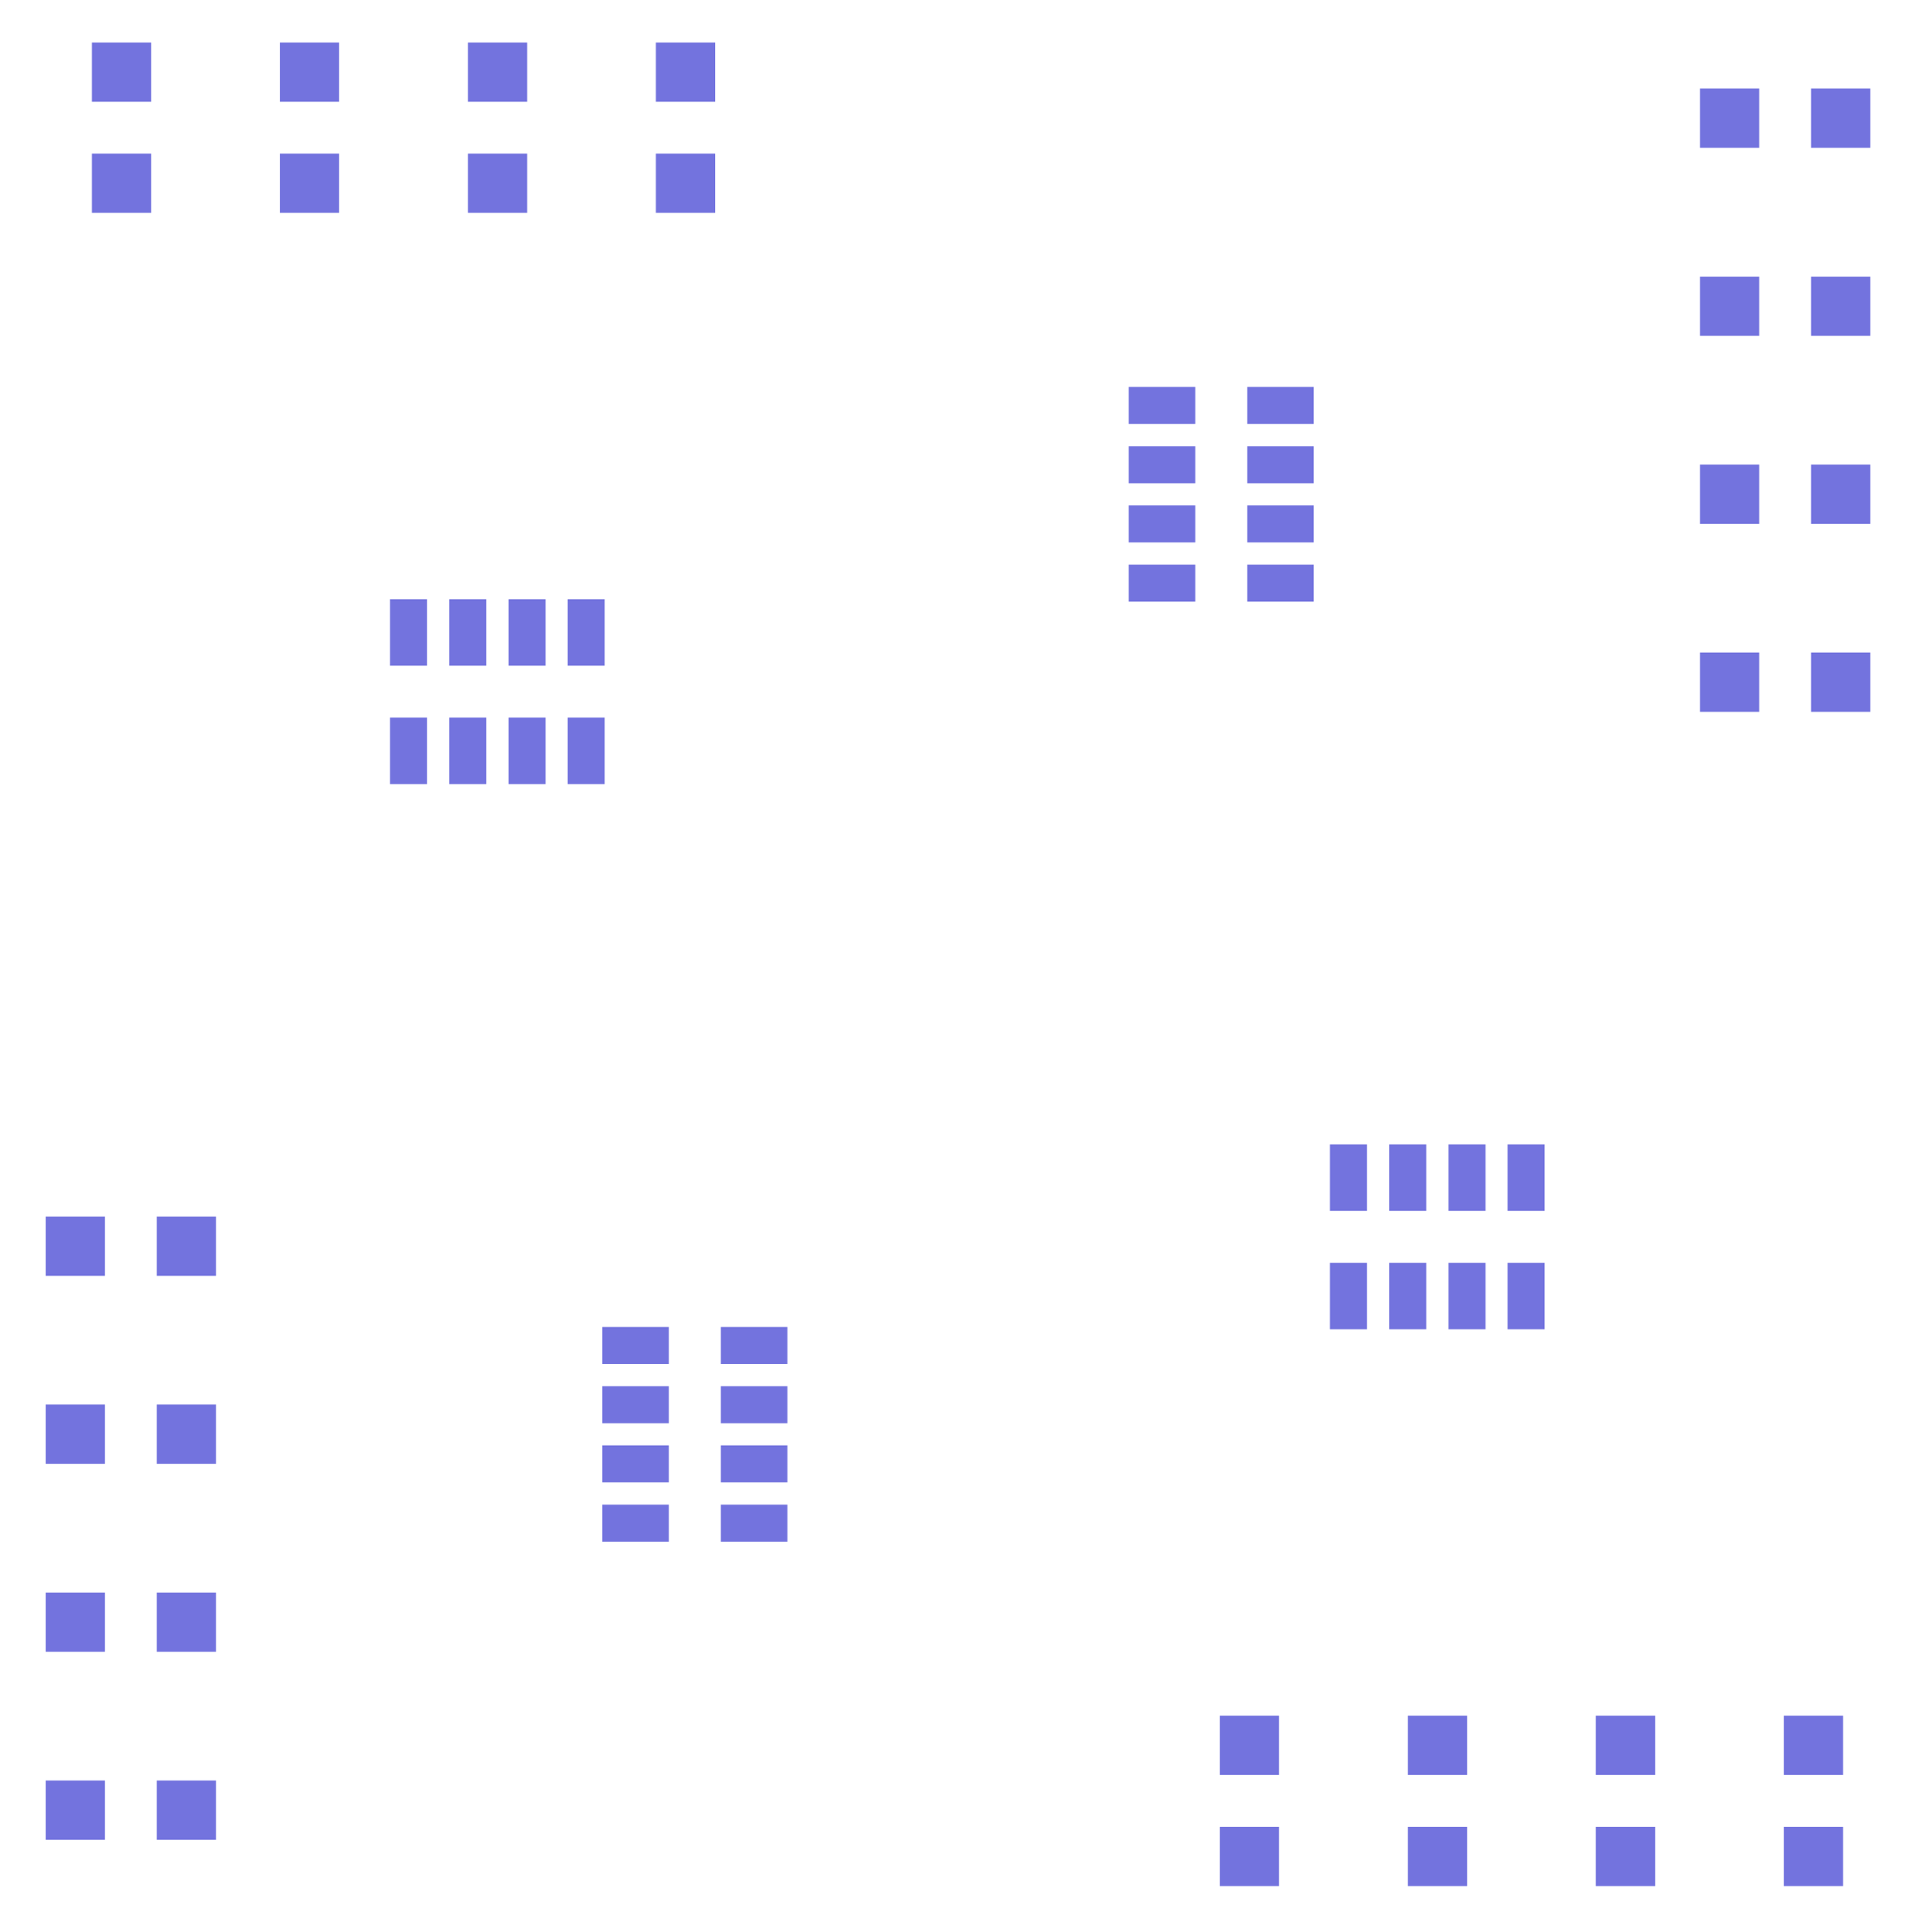 <?xml version="1.0" encoding="UTF-8"?>
<svg xmlns="http://www.w3.org/2000/svg" xmlns:xlink="http://www.w3.org/1999/xlink" width="73pt" height="74pt" viewBox="0 0 73 74" version="1.1">
<g id="surface1">
<path style=" stroke:none;fill-rule:evenodd;fill:rgb(45.098%,45.098%,87.059%);fill-opacity:1;" d="M 1.75 70.461 L 4.02 70.461 L 4.02 68.191 L 1.75 68.191 Z "/>
<path style=" stroke:none;fill-rule:evenodd;fill:rgb(45.098%,45.098%,87.059%);fill-opacity:1;" d="M 6.004 70.461 L 8.273 70.461 L 8.273 68.191 L 6.004 68.191 Z "/>
<path style=" stroke:none;fill-rule:evenodd;fill:rgb(45.098%,45.098%,87.059%);fill-opacity:1;" d="M 6.004 63.262 L 8.273 63.262 L 8.273 60.992 L 6.004 60.992 Z "/>
<path style=" stroke:none;fill-rule:evenodd;fill:rgb(45.098%,45.098%,87.059%);fill-opacity:1;" d="M 1.75 63.262 L 4.02 63.262 L 4.02 60.992 L 1.75 60.992 Z "/>
<path style=" stroke:none;fill-rule:evenodd;fill:rgb(45.098%,45.098%,87.059%);fill-opacity:1;" d="M 1.75 56.062 L 4.02 56.062 L 4.02 53.793 L 1.75 53.793 Z "/>
<path style=" stroke:none;fill-rule:evenodd;fill:rgb(45.098%,45.098%,87.059%);fill-opacity:1;" d="M 6.004 56.062 L 8.273 56.062 L 8.273 53.793 L 6.004 53.793 Z "/>
<path style=" stroke:none;fill-rule:evenodd;fill:rgb(45.098%,45.098%,87.059%);fill-opacity:1;" d="M 6.004 48.863 L 8.273 48.863 L 8.273 46.594 L 6.004 46.594 Z "/>
<path style=" stroke:none;fill-rule:evenodd;fill:rgb(45.098%,45.098%,87.059%);fill-opacity:1;" d="M 1.75 48.863 L 4.02 48.863 L 4.02 46.594 L 1.75 46.594 Z "/>
<path style=" stroke:none;fill-rule:evenodd;fill:rgb(45.098%,45.098%,87.059%);fill-opacity:1;" d="M 3.52 8.152 L 5.789 8.152 L 5.789 5.883 L 3.52 5.883 Z "/>
<path style=" stroke:none;fill-rule:evenodd;fill:rgb(45.098%,45.098%,87.059%);fill-opacity:1;" d="M 3.52 3.898 L 5.789 3.898 L 5.789 1.629 L 3.52 1.629 Z "/>
<path style=" stroke:none;fill-rule:evenodd;fill:rgb(45.098%,45.098%,87.059%);fill-opacity:1;" d="M 10.719 3.898 L 12.988 3.898 L 12.988 1.629 L 10.719 1.629 Z "/>
<path style=" stroke:none;fill-rule:evenodd;fill:rgb(45.098%,45.098%,87.059%);fill-opacity:1;" d="M 10.719 8.152 L 12.988 8.152 L 12.988 5.883 L 10.719 5.883 Z "/>
<path style=" stroke:none;fill-rule:evenodd;fill:rgb(45.098%,45.098%,87.059%);fill-opacity:1;" d="M 17.922 8.152 L 20.191 8.152 L 20.191 5.883 L 17.922 5.883 Z "/>
<path style=" stroke:none;fill-rule:evenodd;fill:rgb(45.098%,45.098%,87.059%);fill-opacity:1;" d="M 17.922 3.898 L 20.191 3.898 L 20.191 1.629 L 17.922 1.629 Z "/>
<path style=" stroke:none;fill-rule:evenodd;fill:rgb(45.098%,45.098%,87.059%);fill-opacity:1;" d="M 25.121 3.898 L 27.391 3.898 L 27.391 1.629 L 25.121 1.629 Z "/>
<path style=" stroke:none;fill-rule:evenodd;fill:rgb(45.098%,45.098%,87.059%);fill-opacity:1;" d="M 25.121 8.152 L 27.391 8.152 L 27.391 5.883 L 25.121 5.883 Z "/>
<path style=" stroke:none;fill-rule:evenodd;fill:rgb(45.098%,45.098%,87.059%);fill-opacity:1;" d="M 65.109 5.66 L 67.379 5.66 L 67.379 3.391 L 65.109 3.391 Z "/>
<path style=" stroke:none;fill-rule:evenodd;fill:rgb(45.098%,45.098%,87.059%);fill-opacity:1;" d="M 69.363 5.66 L 71.633 5.66 L 71.633 3.391 L 69.363 3.391 Z "/>
<path style=" stroke:none;fill-rule:evenodd;fill:rgb(45.098%,45.098%,87.059%);fill-opacity:1;" d="M 69.363 12.863 L 71.633 12.863 L 71.633 10.594 L 69.363 10.594 Z "/>
<path style=" stroke:none;fill-rule:evenodd;fill:rgb(45.098%,45.098%,87.059%);fill-opacity:1;" d="M 65.109 12.863 L 67.379 12.863 L 67.379 10.594 L 65.109 10.594 Z "/>
<path style=" stroke:none;fill-rule:evenodd;fill:rgb(45.098%,45.098%,87.059%);fill-opacity:1;" d="M 65.109 20.062 L 67.379 20.062 L 67.379 17.793 L 65.109 17.793 Z "/>
<path style=" stroke:none;fill-rule:evenodd;fill:rgb(45.098%,45.098%,87.059%);fill-opacity:1;" d="M 69.363 20.062 L 71.633 20.062 L 71.633 17.793 L 69.363 17.793 Z "/>
<path style=" stroke:none;fill-rule:evenodd;fill:rgb(45.098%,45.098%,87.059%);fill-opacity:1;" d="M 69.363 27.262 L 71.633 27.262 L 71.633 24.992 L 69.363 24.992 Z "/>
<path style=" stroke:none;fill-rule:evenodd;fill:rgb(45.098%,45.098%,87.059%);fill-opacity:1;" d="M 65.109 27.262 L 67.379 27.262 L 67.379 24.992 L 65.109 24.992 Z "/>
<path style=" stroke:none;fill-rule:evenodd;fill:rgb(45.098%,45.098%,87.059%);fill-opacity:1;" d="M 68.32 67.977 L 70.59 67.977 L 70.59 65.707 L 68.32 65.707 Z "/>
<path style=" stroke:none;fill-rule:evenodd;fill:rgb(45.098%,45.098%,87.059%);fill-opacity:1;" d="M 68.32 72.234 L 70.59 72.234 L 70.59 69.965 L 68.32 69.965 Z "/>
<path style=" stroke:none;fill-rule:evenodd;fill:rgb(45.098%,45.098%,87.059%);fill-opacity:1;" d="M 61.121 72.234 L 63.391 72.234 L 63.391 69.965 L 61.121 69.965 Z "/>
<path style=" stroke:none;fill-rule:evenodd;fill:rgb(45.098%,45.098%,87.059%);fill-opacity:1;" d="M 61.121 67.977 L 63.391 67.977 L 63.391 65.707 L 61.121 65.707 Z "/>
<path style=" stroke:none;fill-rule:evenodd;fill:rgb(45.098%,45.098%,87.059%);fill-opacity:1;" d="M 53.922 67.977 L 56.191 67.977 L 56.191 65.707 L 53.922 65.707 Z "/>
<path style=" stroke:none;fill-rule:evenodd;fill:rgb(45.098%,45.098%,87.059%);fill-opacity:1;" d="M 53.922 72.234 L 56.191 72.234 L 56.191 69.965 L 53.922 69.965 Z "/>
<path style=" stroke:none;fill-rule:evenodd;fill:rgb(45.098%,45.098%,87.059%);fill-opacity:1;" d="M 46.719 72.234 L 48.988 72.234 L 48.988 69.965 L 46.719 69.965 Z "/>
<path style=" stroke:none;fill-rule:evenodd;fill:rgb(45.098%,45.098%,87.059%);fill-opacity:1;" d="M 46.719 67.977 L 48.988 67.977 L 48.988 65.707 L 46.719 65.707 Z "/>
<path style=" stroke:none;fill-rule:evenodd;fill:rgb(45.098%,45.098%,87.059%);fill-opacity:1;" d="M 27.609 59.043 L 30.156 59.043 L 30.156 57.625 L 27.609 57.625 Z "/>
<path style=" stroke:none;fill-rule:evenodd;fill:rgb(45.098%,45.098%,87.059%);fill-opacity:1;" d="M 27.609 56.773 L 30.156 56.773 L 30.156 55.355 L 27.609 55.355 Z "/>
<path style=" stroke:none;fill-rule:evenodd;fill:rgb(45.098%,45.098%,87.059%);fill-opacity:1;" d="M 27.609 54.508 L 30.156 54.508 L 30.156 53.09 L 27.609 53.09 Z "/>
<path style=" stroke:none;fill-rule:evenodd;fill:rgb(45.098%,45.098%,87.059%);fill-opacity:1;" d="M 27.609 52.238 L 30.156 52.238 L 30.156 50.82 L 27.609 50.82 Z "/>
<path style=" stroke:none;fill-rule:evenodd;fill:rgb(45.098%,45.098%,87.059%);fill-opacity:1;" d="M 23.07 52.238 L 25.617 52.238 L 25.617 50.82 L 23.07 50.82 Z "/>
<path style=" stroke:none;fill-rule:evenodd;fill:rgb(45.098%,45.098%,87.059%);fill-opacity:1;" d="M 23.07 54.508 L 25.617 54.508 L 25.617 53.09 L 23.07 53.09 Z "/>
<path style=" stroke:none;fill-rule:evenodd;fill:rgb(45.098%,45.098%,87.059%);fill-opacity:1;" d="M 23.07 56.773 L 25.617 56.773 L 25.617 55.355 L 23.07 55.355 Z "/>
<path style=" stroke:none;fill-rule:evenodd;fill:rgb(45.098%,45.098%,87.059%);fill-opacity:1;" d="M 23.07 59.043 L 25.617 59.043 L 25.617 57.625 L 23.07 57.625 Z "/>
<path style=" stroke:none;fill-rule:evenodd;fill:rgb(45.098%,45.098%,87.059%);fill-opacity:1;" d="M 43.23 23.043 L 45.777 23.043 L 45.777 21.625 L 43.23 21.625 Z "/>
<path style=" stroke:none;fill-rule:evenodd;fill:rgb(45.098%,45.098%,87.059%);fill-opacity:1;" d="M 43.23 20.773 L 45.777 20.773 L 45.777 19.355 L 43.23 19.355 Z "/>
<path style=" stroke:none;fill-rule:evenodd;fill:rgb(45.098%,45.098%,87.059%);fill-opacity:1;" d="M 43.23 18.508 L 45.777 18.508 L 45.777 17.09 L 43.23 17.09 Z "/>
<path style=" stroke:none;fill-rule:evenodd;fill:rgb(45.098%,45.098%,87.059%);fill-opacity:1;" d="M 43.23 16.238 L 45.777 16.238 L 45.777 14.82 L 43.23 14.82 Z "/>
<path style=" stroke:none;fill-rule:evenodd;fill:rgb(45.098%,45.098%,87.059%);fill-opacity:1;" d="M 47.77 16.238 L 50.316 16.238 L 50.316 14.82 L 47.77 14.82 Z "/>
<path style=" stroke:none;fill-rule:evenodd;fill:rgb(45.098%,45.098%,87.059%);fill-opacity:1;" d="M 47.77 18.508 L 50.316 18.508 L 50.316 17.09 L 47.77 17.09 Z "/>
<path style=" stroke:none;fill-rule:evenodd;fill:rgb(45.098%,45.098%,87.059%);fill-opacity:1;" d="M 47.77 20.773 L 50.316 20.773 L 50.316 19.355 L 47.77 19.355 Z "/>
<path style=" stroke:none;fill-rule:evenodd;fill:rgb(45.098%,45.098%,87.059%);fill-opacity:1;" d="M 47.77 23.043 L 50.316 23.043 L 50.316 21.625 L 47.77 21.625 Z "/>
<path style=" stroke:none;fill-rule:evenodd;fill:rgb(45.098%,45.098%,87.059%);fill-opacity:1;" d="M 50.938 46.375 L 52.355 46.375 L 52.355 43.828 L 50.938 43.828 Z "/>
<path style=" stroke:none;fill-rule:evenodd;fill:rgb(45.098%,45.098%,87.059%);fill-opacity:1;" d="M 53.207 46.375 L 54.625 46.375 L 54.625 43.828 L 53.207 43.828 Z "/>
<path style=" stroke:none;fill-rule:evenodd;fill:rgb(45.098%,45.098%,87.059%);fill-opacity:1;" d="M 55.477 46.375 L 56.895 46.375 L 56.895 43.828 L 55.477 43.828 Z "/>
<path style=" stroke:none;fill-rule:evenodd;fill:rgb(45.098%,45.098%,87.059%);fill-opacity:1;" d="M 57.742 46.375 L 59.16 46.375 L 59.16 43.828 L 57.742 43.828 Z "/>
<path style=" stroke:none;fill-rule:evenodd;fill:rgb(45.098%,45.098%,87.059%);fill-opacity:1;" d="M 57.742 50.91 L 59.16 50.91 L 59.16 48.363 L 57.742 48.363 Z "/>
<path style=" stroke:none;fill-rule:evenodd;fill:rgb(45.098%,45.098%,87.059%);fill-opacity:1;" d="M 55.477 50.91 L 56.895 50.91 L 56.895 48.363 L 55.477 48.363 Z "/>
<path style=" stroke:none;fill-rule:evenodd;fill:rgb(45.098%,45.098%,87.059%);fill-opacity:1;" d="M 53.207 50.91 L 54.625 50.91 L 54.625 48.363 L 53.207 48.363 Z "/>
<path style=" stroke:none;fill-rule:evenodd;fill:rgb(45.098%,45.098%,87.059%);fill-opacity:1;" d="M 50.938 50.91 L 52.355 50.91 L 52.355 48.363 L 50.938 48.363 Z "/>
<path style=" stroke:none;fill-rule:evenodd;fill:rgb(45.098%,45.098%,87.059%);fill-opacity:1;" d="M 21.742 30.031 L 23.16 30.031 L 23.16 27.484 L 21.742 27.484 Z "/>
<path style=" stroke:none;fill-rule:evenodd;fill:rgb(45.098%,45.098%,87.059%);fill-opacity:1;" d="M 19.477 30.031 L 20.895 30.031 L 20.895 27.484 L 19.477 27.484 Z "/>
<path style=" stroke:none;fill-rule:evenodd;fill:rgb(45.098%,45.098%,87.059%);fill-opacity:1;" d="M 17.207 30.031 L 18.625 30.031 L 18.625 27.484 L 17.207 27.484 Z "/>
<path style=" stroke:none;fill-rule:evenodd;fill:rgb(45.098%,45.098%,87.059%);fill-opacity:1;" d="M 14.938 30.031 L 16.355 30.031 L 16.355 27.484 L 14.938 27.484 Z "/>
<path style=" stroke:none;fill-rule:evenodd;fill:rgb(45.098%,45.098%,87.059%);fill-opacity:1;" d="M 14.938 25.496 L 16.355 25.496 L 16.355 22.949 L 14.938 22.949 Z "/>
<path style=" stroke:none;fill-rule:evenodd;fill:rgb(45.098%,45.098%,87.059%);fill-opacity:1;" d="M 17.207 25.496 L 18.625 25.496 L 18.625 22.949 L 17.207 22.949 Z "/>
<path style=" stroke:none;fill-rule:evenodd;fill:rgb(45.098%,45.098%,87.059%);fill-opacity:1;" d="M 19.477 25.496 L 20.895 25.496 L 20.895 22.949 L 19.477 22.949 Z "/>
<path style=" stroke:none;fill-rule:evenodd;fill:rgb(45.098%,45.098%,87.059%);fill-opacity:1;" d="M 21.742 25.496 L 23.16 25.496 L 23.16 22.949 L 21.742 22.949 Z "/>
</g>
</svg>
